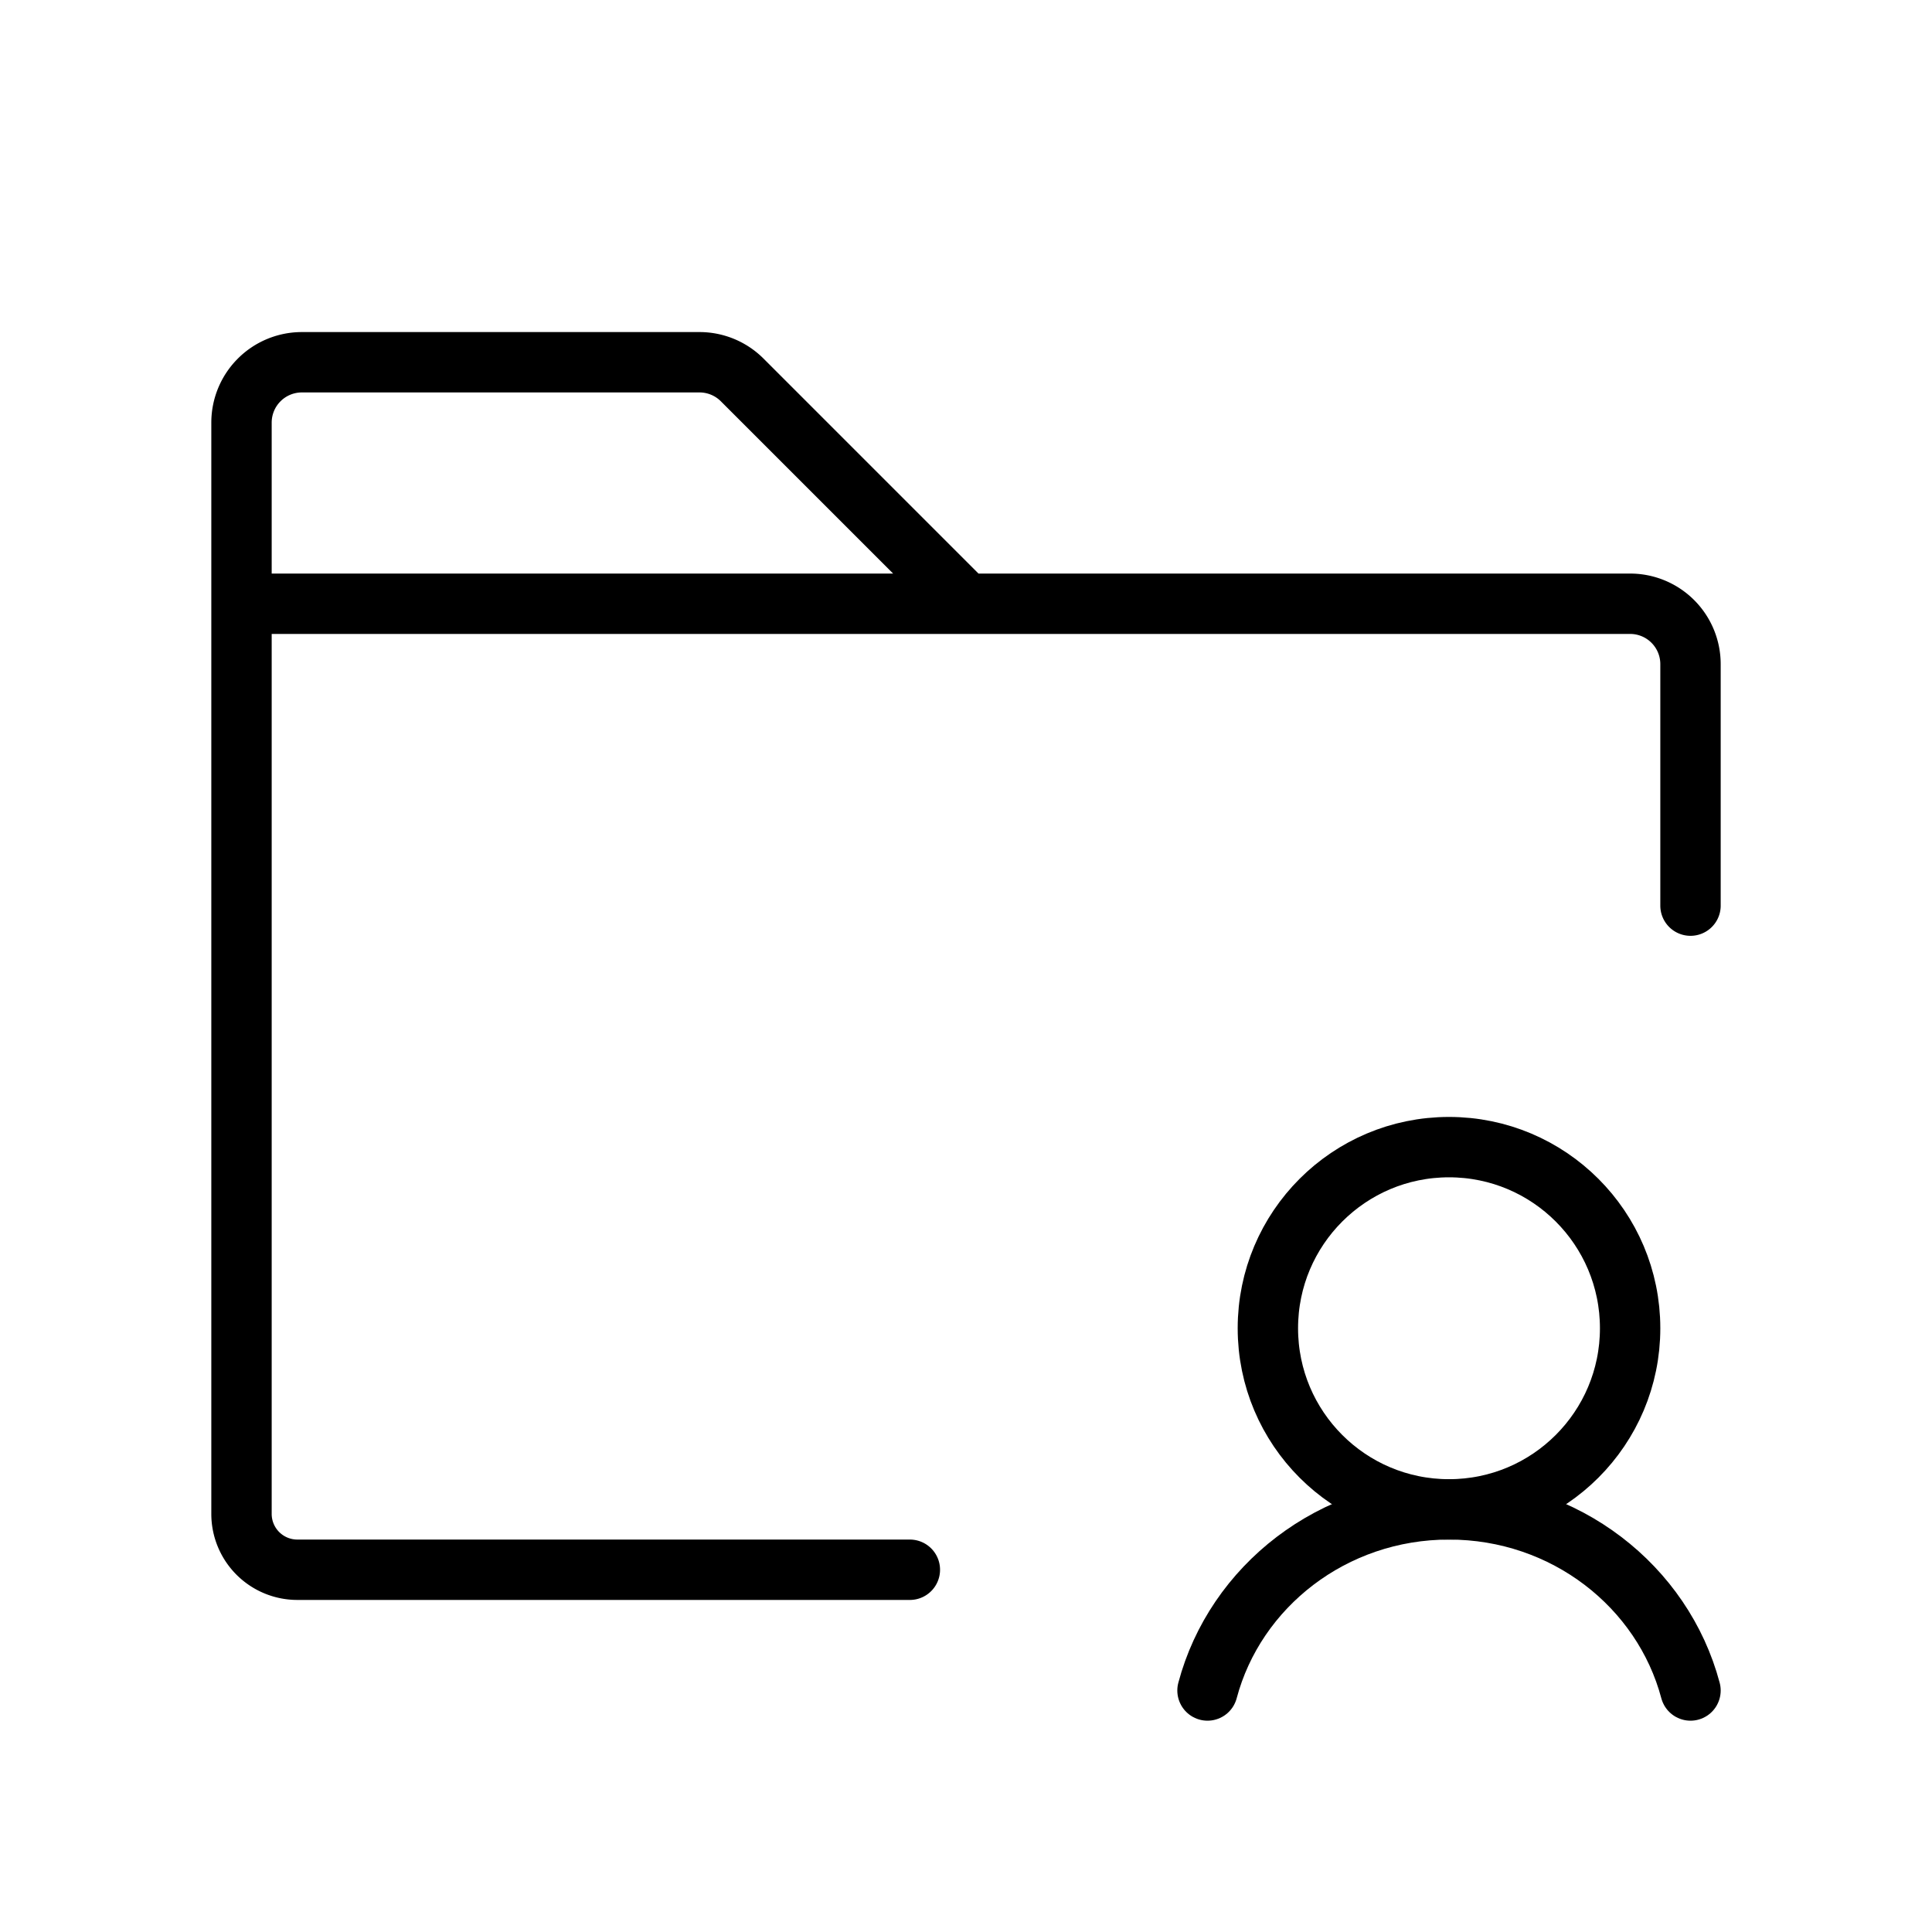 <svg xmlns="http://www.w3.org/2000/svg" viewBox="0 0 256 256" width="20" height="20"><path fill="none" d="M0 0h256v256H0z"/><path d="M160 224c3.67-13.8 16.6-24 32-24s28.33 10.2 32 24" fill="none" stroke="currentColor" stroke-linecap="round" stroke-linejoin="round" stroke-width="8"/><circle cx="192" cy="176" r="24" fill="none" stroke="currentColor" stroke-linecap="round" stroke-linejoin="round" stroke-width="8"/><path d="M32 80V56a8 8 0 018-8h52.69a8 8 0 015.65 2.34L128 80M120.56 208H39.38a7.4 7.4 0 01-7.38-7.38V80h184a8 8 0 018 8v32" fill="none" stroke="currentColor" stroke-linecap="round" stroke-linejoin="round" stroke-width="8"/></svg>